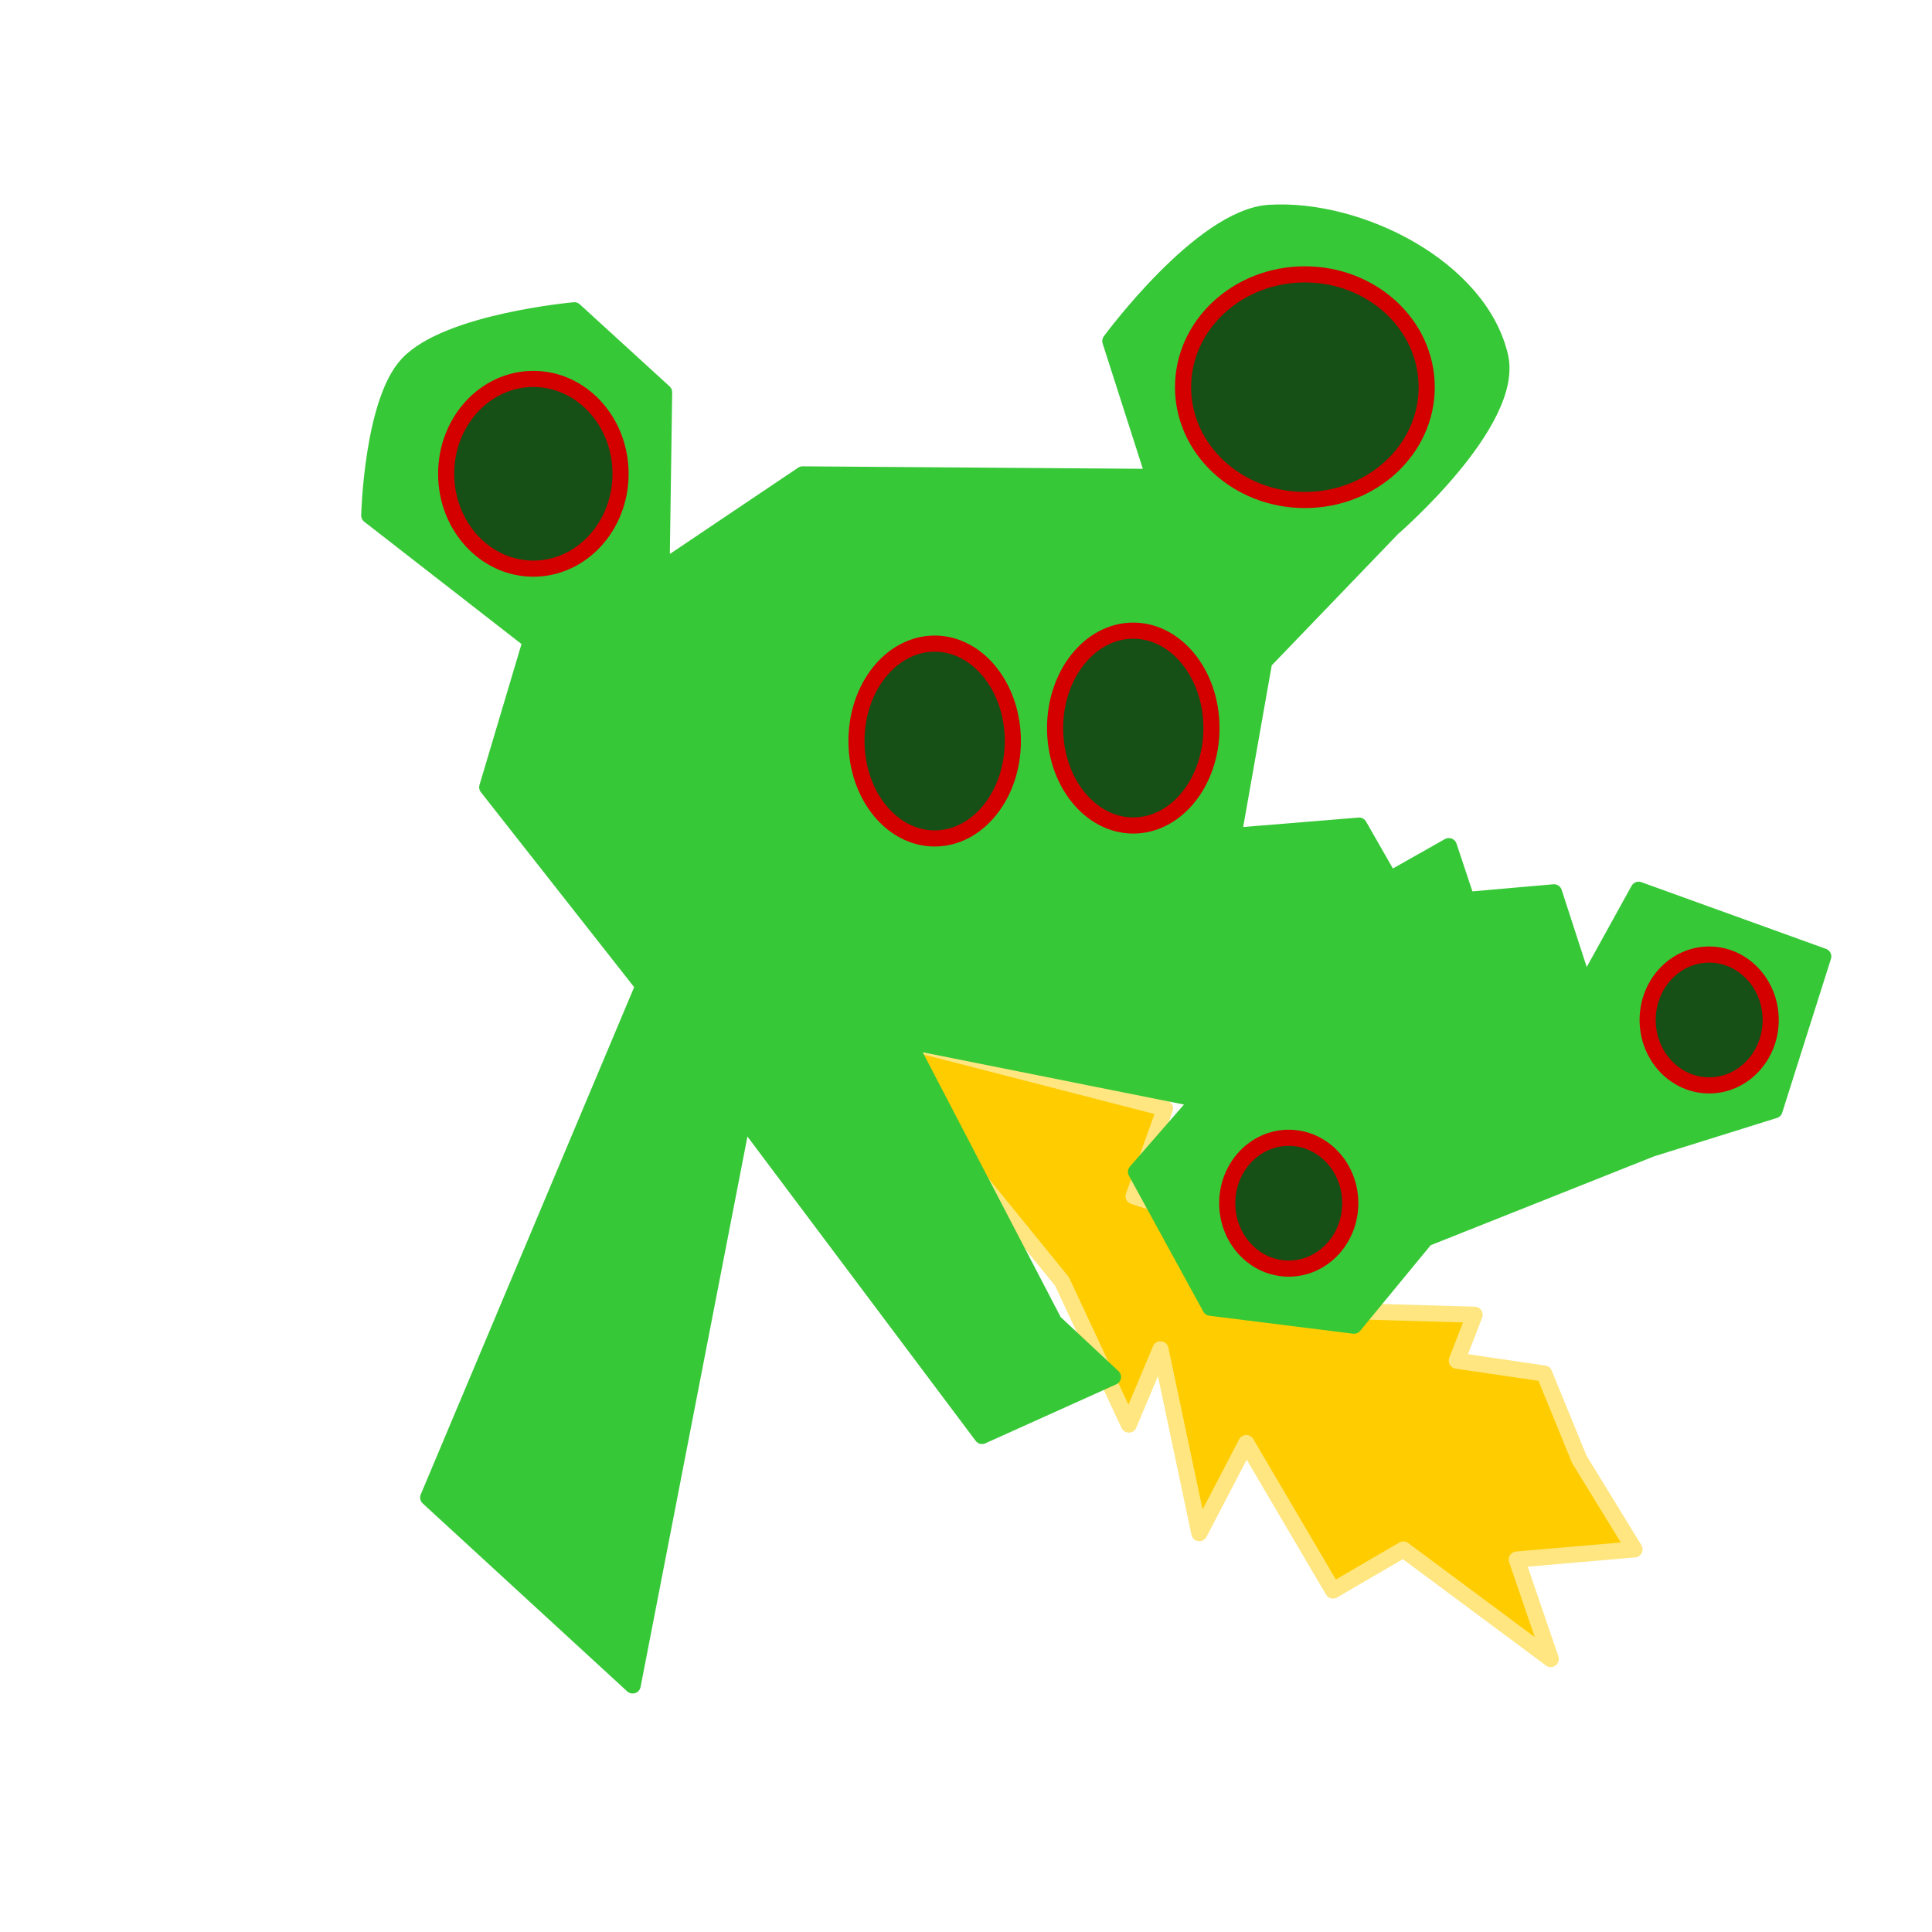 <?xml version="1.0" encoding="UTF-8" standalone="no"?>
<!-- Created with Inkscape (http://www.inkscape.org/) -->

<svg
   width="120"
   height="120"
   viewBox="0 0 31.75 31.75"
   version="1.1"
   id="svg1"
   inkscape:version="1.4 (1:1.4+202410161351+e7c3feb100)"
   sodipodi:docname="tuto-2.svg"
   xmlns:inkscape="http://www.inkscape.org/namespaces/inkscape"
   xmlns:sodipodi="http://sodipodi.sourceforge.net/DTD/sodipodi-0.dtd"
   xmlns="http://www.w3.org/2000/svg"
   xmlns:svg="http://www.w3.org/2000/svg">
  <sodipodi:namedview
     id="namedview1"
     pagecolor="#ffffff"
     bordercolor="#000000"
     borderopacity="0.25"
     inkscape:showpageshadow="2"
     inkscape:pageopacity="0.0"
     inkscape:pagecheckerboard="0"
     inkscape:deskcolor="#d1d1d1"
     inkscape:document-units="px"
     inkscape:zoom="6.2787318"
     inkscape:cx="59.406901"
     inkscape:cy="65.220177"
     inkscape:window-width="1854"
     inkscape:window-height="1131"
     inkscape:window-x="0"
     inkscape:window-y="0"
     inkscape:window-maximized="1"
     inkscape:current-layer="layer1" />
  <defs
     id="defs1" />
  <g
     inkscape:label="Layer 1"
     inkscape:groupmode="layer"
     id="layer1">
    <path
       style="fill:#ffcc00;stroke:#ffe680;stroke-width:0.265;stroke-linejoin:round"
       d="m 14.079,16.91 3.373,4.148 1.099,2.353 0.52,-1.237 0.639,3.021 0.771,-1.48 1.425,2.423 1.157,-0.674 2.422,1.8 -0.559,-1.635 1.935,-0.167 -0.908,-1.481 -0.576,-1.409 -1.436,-0.211 0.293,-0.755 -3.21,-0.094 0.8,-0.826 -3.195,-1.027 0.517,-1.444 z"
       id="path3"
       sodipodi:nodetypes="cccccccccccccccccccc" />
    <path
       style="fill:#37c837;stroke:#37c837;stroke-width:0.265;stroke-linejoin:round"
       d="M 16.139,23.598 12.21,18.359 10.397,27.698 7.037,24.61 10.574,16.202 8.007,12.937 8.723,10.535 6.068,8.47 c 0,0 0.047,-1.863 0.632,-2.486 C 7.357,5.284 9.439,5.099 9.439,5.099 l 1.475,1.348 -0.042,2.908 2.318,-1.559 5.773,0.042 -0.716,-2.233 c 0,0 1.496,-2.039 2.613,-2.107 1.486,-0.091 3.457,0.909 3.793,2.36 0.25,1.082 -1.77,2.823 -1.77,2.823 l -2.107,2.191 -0.506,2.865 2.065,-0.169 0.506,0.885 0.969,-0.548 0.295,0.885 1.433,-0.126 0.506,1.559 0.885,-1.601 3.034,1.096 -0.801,2.528 -2.023,0.632 -3.708,1.475 -1.18,1.433 -2.36,-0.295 -1.222,-2.233 1.138,-1.306 1.433,0.421 -6.321,-1.264 2.405,4.617 0.966,0.903 z"
       id="path1"
       sodipodi:nodetypes="ccccccccaccccccaaccccccccccccccccccccccc" />
    <ellipse
       style="fill:#165016;stroke:#d40000;stroke-width:0.265;stroke-linejoin:round"
       id="path2-2-6"
       cx="8.765"
       cy="7.786"
       rx="1.433"
       ry="1.559" />
    <ellipse
       style="fill:#165016;stroke:#d40000;stroke-width:0.265;stroke-linejoin:round"
       id="path2"
       cx="15.36"
       cy="12.178"
       rx="1.285"
       ry="1.601" />
    <ellipse
       style="fill:#165016;stroke:#d40000;stroke-width:0.265;stroke-linejoin:round"
       id="path2-5"
       cx="18.624"
       cy="11.965"
       rx="1.285"
       ry="1.601" />
    <ellipse
       style="fill:#165016;stroke:#d40000;stroke-width:0.265;stroke-linejoin:round"
       id="path2-2"
       cx="21.179"
       cy="19.773"
       rx="1.011"
       ry="1.075" />
    <ellipse
       style="fill:#165016;stroke:#d40000;stroke-width:0.265;stroke-linejoin:round"
       id="path2-2-7"
       cx="28.088"
       cy="16.762"
       rx="1.011"
       ry="1.075" />
    <ellipse
       style="fill:#165016;stroke:#d40000;stroke-width:0.265;stroke-linejoin:round"
       id="path2-2-6-6"
       cx="21.444"
       cy="6.363"
       rx="2.002"
       ry="1.854" />
  </g>
</svg>
